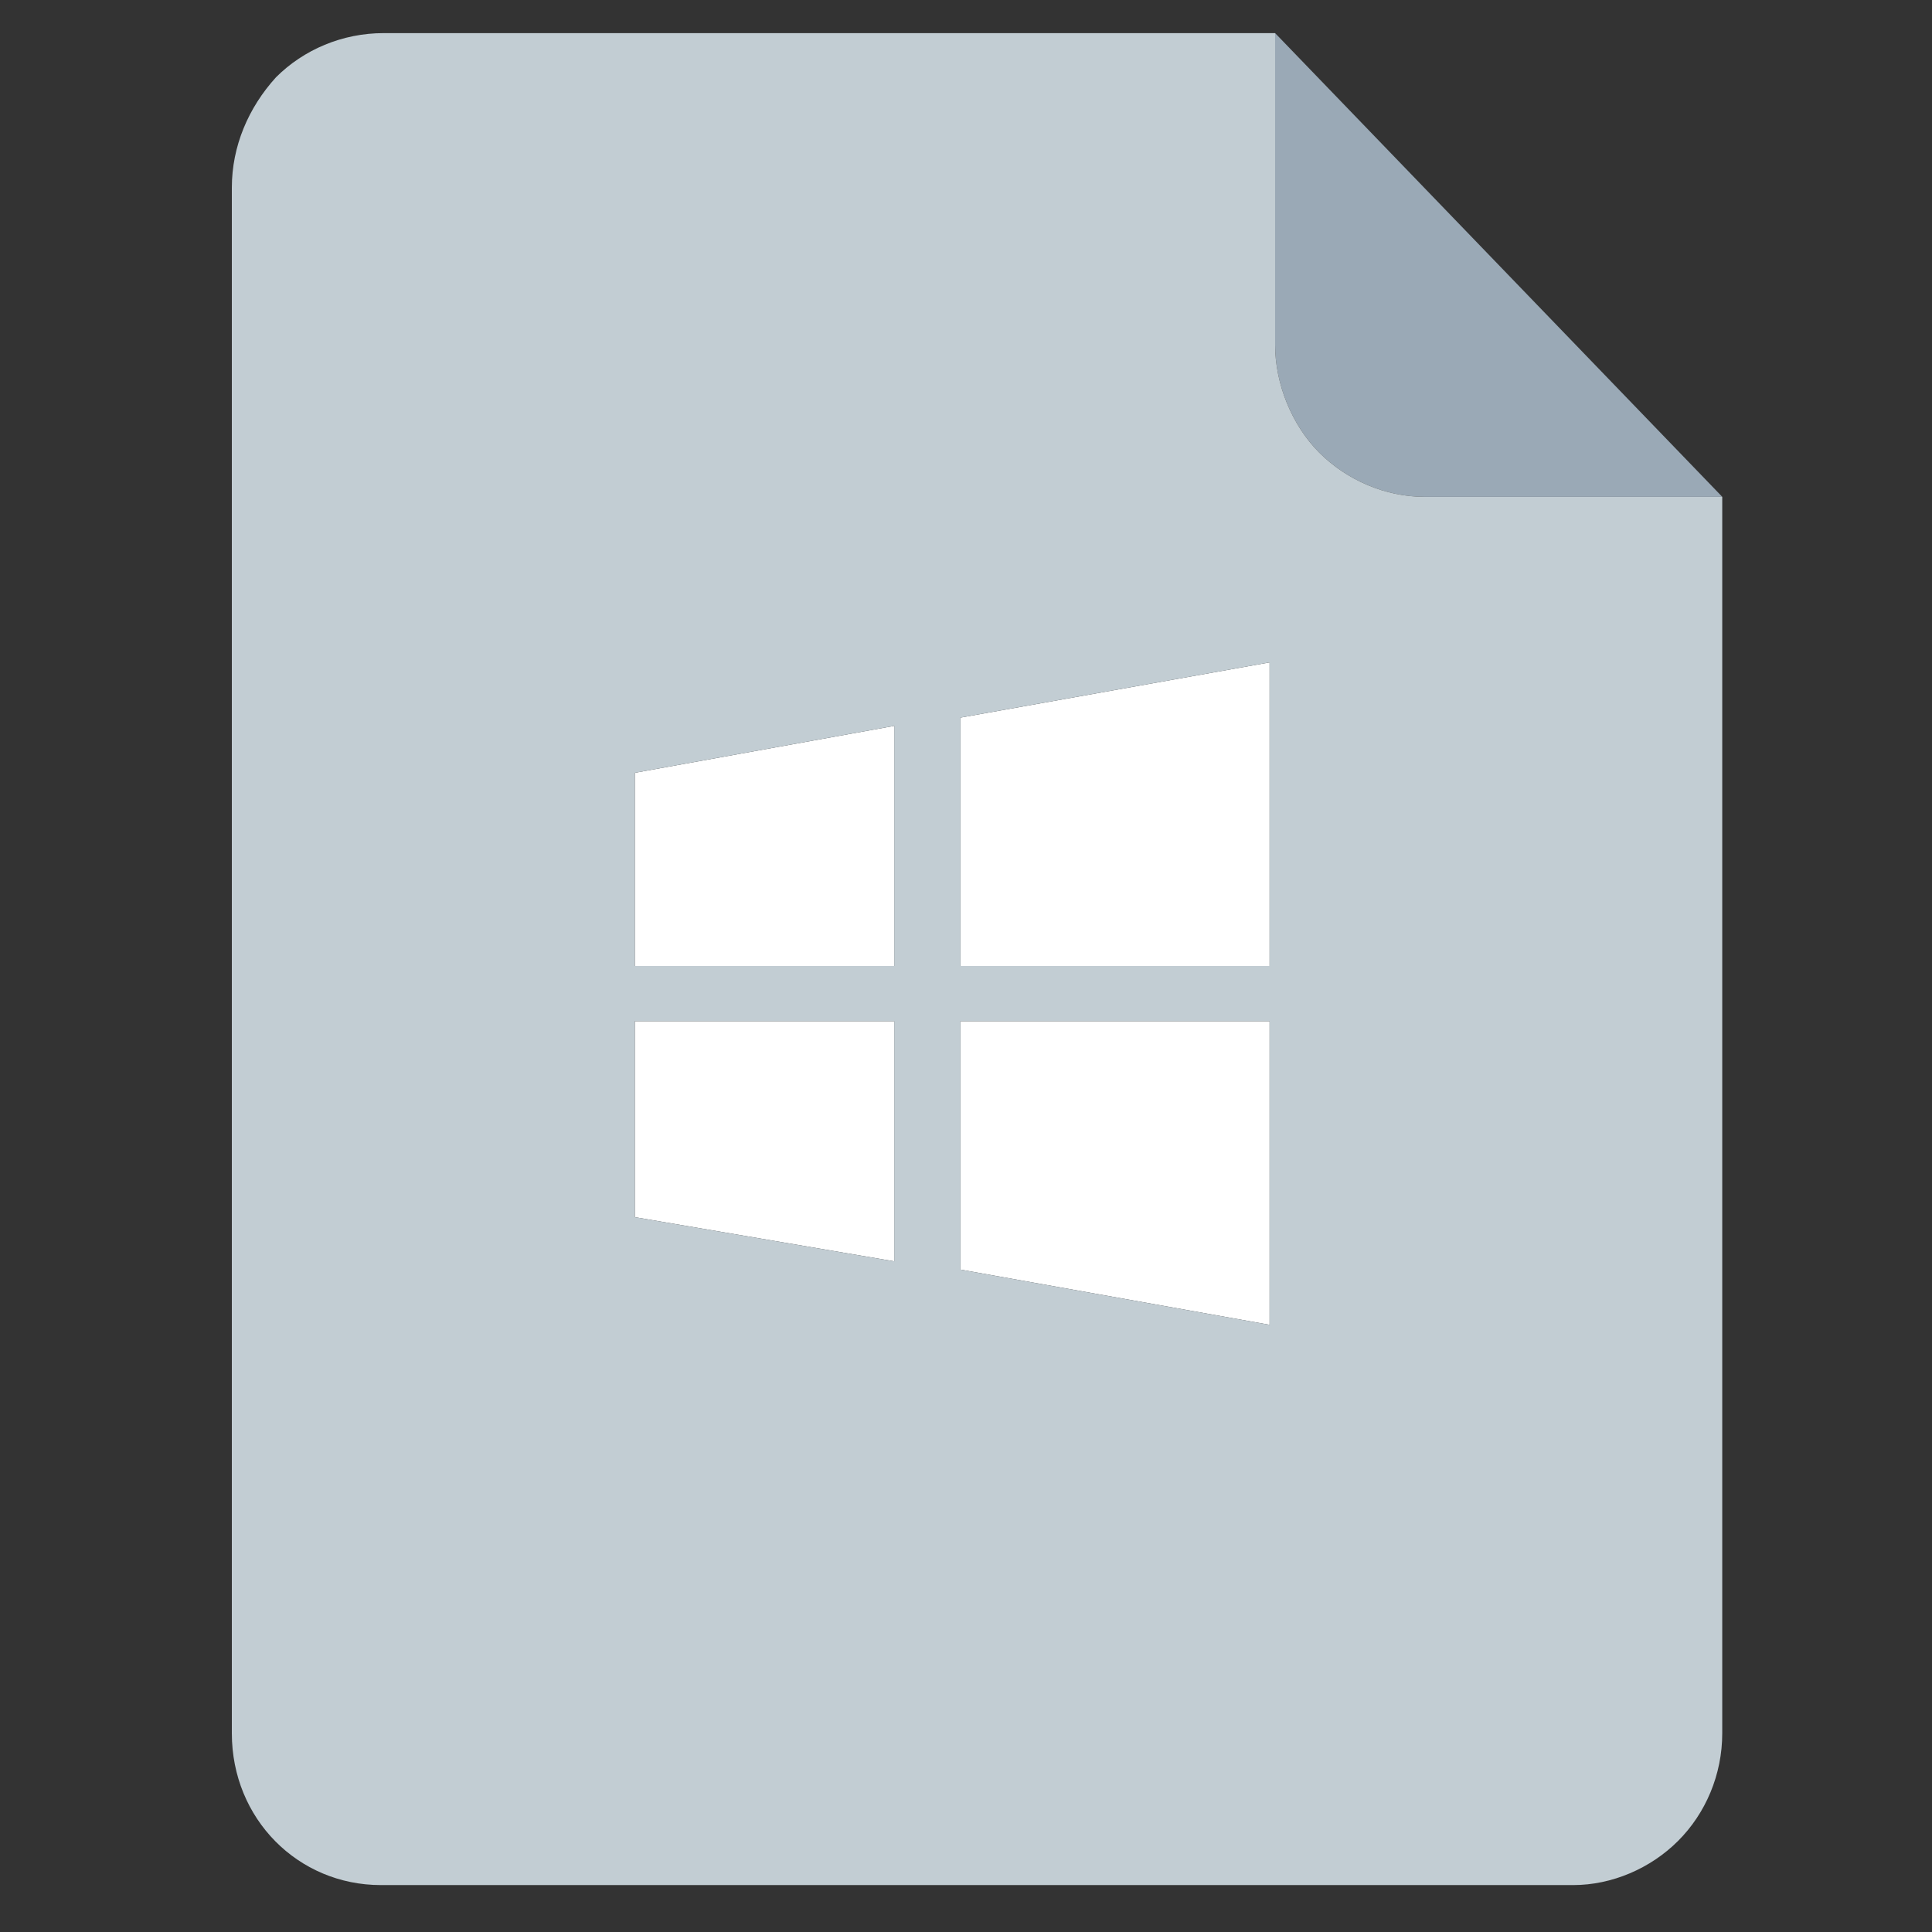 <?xml version="1.0" standalone="no"?><!DOCTYPE svg PUBLIC "-//W3C//DTD SVG 1.1//EN" "http://www.w3.org/Graphics/SVG/1.1/DTD/svg11.dtd"><svg class="icon" viewBox="0 0 1024 1024" version="1.1" xmlns="http://www.w3.org/2000/svg"><rect x="0" y="0" width="1024" height="1024" fill="#333333" stroke="none"/><path d="M912.823 263.314H754.834c-20.48 0-40.96-8.777-55.589-23.406s-23.406-36.571-23.406-57.051V17.554L912.823 263.314z" fill="#9AA9B6" /><path d="M509.074 672.914L672.914 702.171V541.257H509.074v131.657z m0-292.571v131.657H672.914V351.086l-163.84 29.257zM336.457 512h137.509v-127.269L336.457 409.6v102.4z m0 133.12l137.509 23.406V541.257H336.457v103.863z" fill="#FFFFFF" /><path d="M754.834 263.314c-20.48 0-40.96-8.777-55.589-23.406s-23.406-36.571-23.406-57.051V17.554H203.337c-21.943 0-42.423 8.777-57.051 23.406-14.629 16.091-23.406 36.571-23.406 58.514v819.2c0 45.349 35.109 80.457 78.994 80.457H833.829c20.48 0 40.96-8.777 55.589-23.406s23.406-35.109 23.406-57.051V263.314H754.834zM473.966 668.526L336.457 645.12V541.257h137.509v127.269z m0-156.526H336.457v-102.4l137.509-24.869V512zM672.914 702.171l-163.84-29.257v-131.657H672.914v160.914z m0-190.171H509.074v-131.657L672.914 351.086v160.914z" fill="#C2CDD3" /></svg>